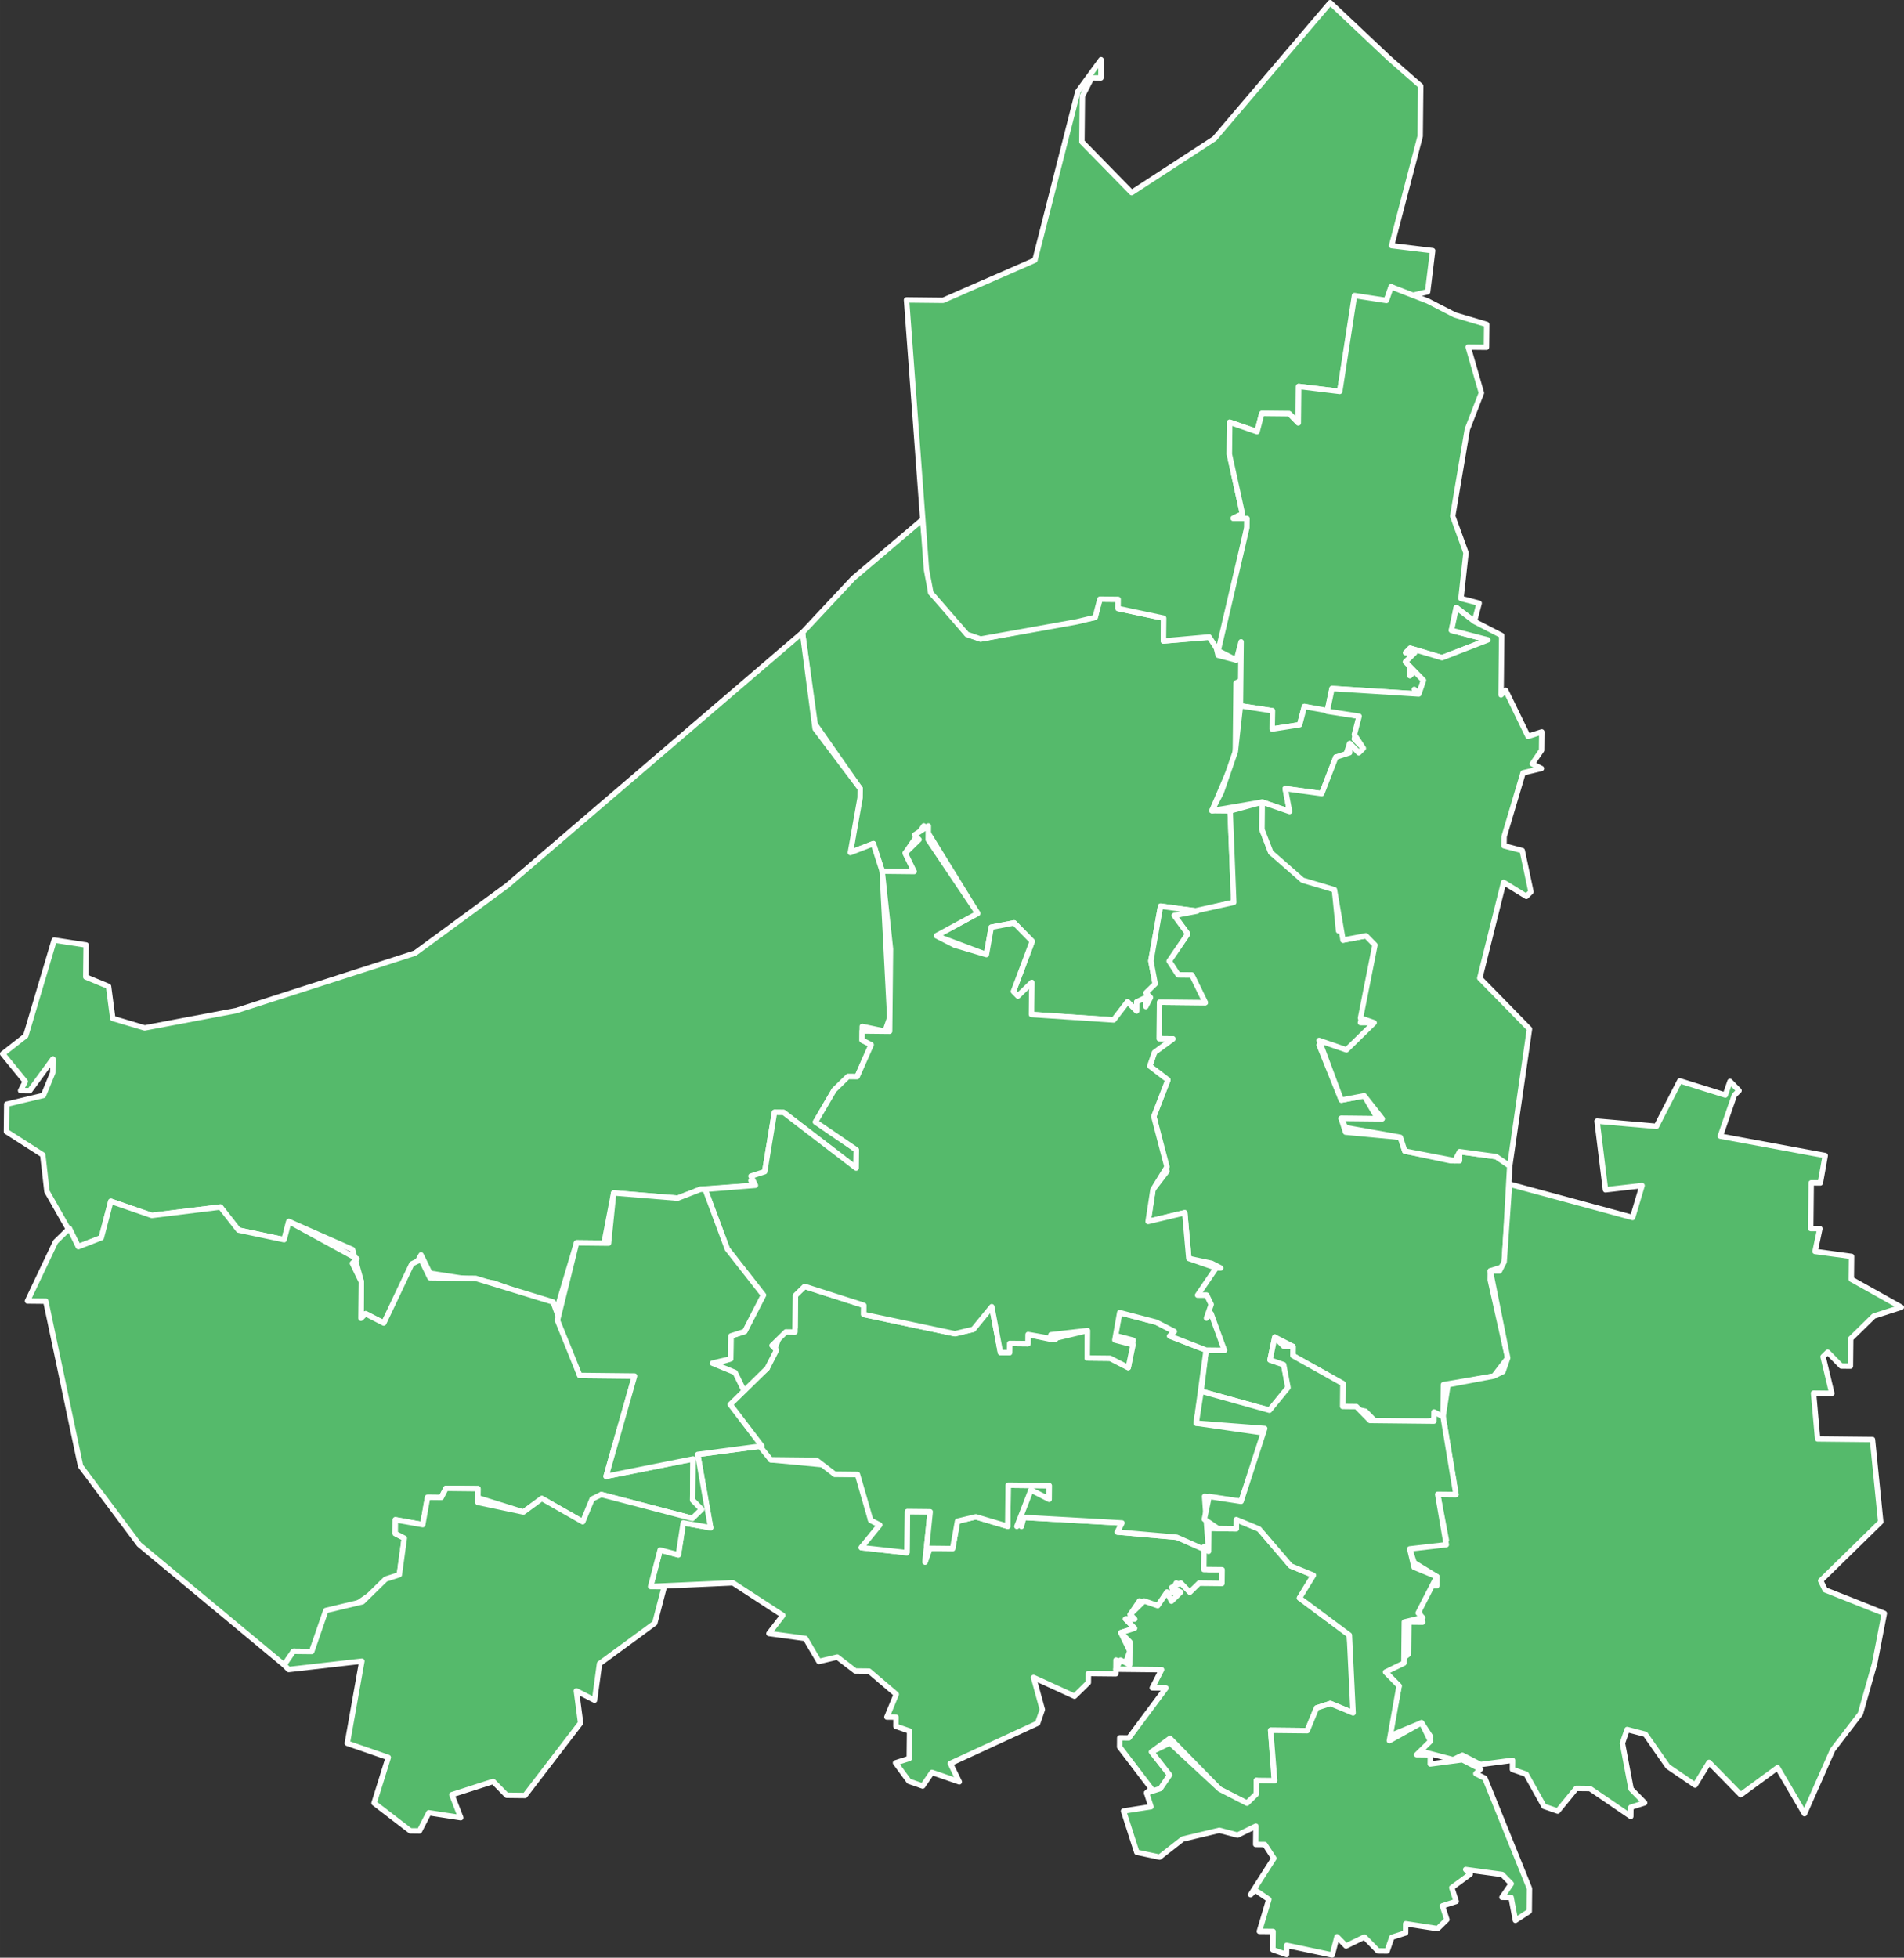 <?xml version="1.0" encoding="UTF-8"?>
<!DOCTYPE svg PUBLIC "-//W3C//DTD SVG 1.1//EN" "http://www.w3.org/Graphics/SVG/1.1/DTD/svg11.dtd">
<!-- Creator: CorelDRAW 2017 -->
<svg xmlns="http://www.w3.org/2000/svg" xml:space="preserve" width="124.108mm" height="127.562mm" version="1.1" style="shape-rendering:geometricPrecision; text-rendering:geometricPrecision; image-rendering:optimizeQuality; fill-rule:evenodd; clip-rule:evenodd"
viewBox="0 0 10920.17 11224.11"
 xmlns:xlink="http://www.w3.org/1999/xlink">
 <rect x="0" y="0" width="10920.17" height="11224.11" fill="#333333" stroke="none"/>
 <defs>
  <style type="text/css">
   <![CDATA[
    .str0 {stroke:#FEFEFE;stroke-width:31.04;stroke-linecap:round;stroke-linejoin:round;stroke-miterlimit:22.926}
    .str1 {stroke:#FEFEFE;stroke-width:31.04;stroke-linecap:round;stroke-linejoin:round;stroke-miterlimit:22.926}
    .fil1 {fill:none}
    .fil0 {fill:#55BA6B}
    .fil2 {fill:#55BA6B}
   ]]>
  </style>
 </defs>
 <g id="Capa_x0020_1">
  <g>
   <polygon class="fil0" points="5390.56,3451.79 5338.69,3398.81 5290.75,2978.89 4893.97,3315.43 4602.3,3626.88 4675.35,4151.92 4933.54,4521.65 4877.21,4888.04 5008.82,4837.01 5059.56,4994.82 5243.04,4996.77 5191.73,4891.39 5298.24,4735.23 5607.46,5236.58 5370.17,5365.11 5657.36,5473.02 5685.25,5316.05 5816.59,5291.24 5920.31,5397.19 5812.4,5684.39 5838.33,5710.87 5917.8,5633.09 5915.84,5816.55 6387.34,5847.79 6467.08,5743.79 6518.95,5796.76 6519.51,5744.34 6571.93,5744.89 6625.46,5640.63 6600.65,5509.29 6656.43,5195.33 6865.83,5223.78 7076.06,5173.59 7055.44,4649.11 6950.59,4647.99 7084.99,4334.86 7089.46,3915.51 7142.16,3889.86 7118.19,3679.89 7090.86,3784.46 6986.3,3757.13 6961.21,3652.01 6672.62,3675.15 6674.02,3544.1 6412.47,3488.89 6413.02,3436.47 6308.19,3435.35 6280.86,3539.92 5624.22,3663.97 5545.87,3636.92 "/>
   <polygon id="1" class="fil1 str0" points="5390.56,3451.79 5338.69,3398.81 5290.75,2978.89 4893.97,3315.43 4602.3,3626.88 4675.35,4151.92 4933.54,4521.65 4877.21,4888.04 5008.82,4837.01 5059.56,4994.82 5243.04,4996.77 5191.73,4891.39 5298.24,4735.23 5607.46,5236.58 5370.17,5365.11 5657.36,5473.02 5685.25,5316.05 5816.59,5291.24 5920.31,5397.19 5812.4,5684.39 5838.33,5710.87 5917.8,5633.09 5915.84,5816.55 6387.34,5847.79 6467.08,5743.79 6518.95,5796.76 6519.51,5744.34 6571.93,5744.89 6625.46,5640.63 6600.65,5509.29 6656.43,5195.33 6865.83,5223.78 7076.06,5173.59 7055.44,4649.11 6950.59,4647.99 7084.99,4334.86 7089.46,3915.51 7142.16,3889.86 7118.19,3679.89 7090.86,3784.46 6986.3,3757.13 6961.21,3652.01 6672.62,3675.15 6674.02,3544.1 6412.47,3488.89 6413.02,3436.47 6308.19,3435.35 6280.86,3539.92 5624.22,3663.97 5545.87,3636.92 "/>
  </g>
  <g>
   <polygon class="fil0" points="4786.82,8452.04 4734.96,8399.06 4420.72,8369.5 4369.14,8290.31 4001.63,8338.82 4075.8,8759.02 3918.82,8731.14 3890.65,8914.32 3786.09,8887 3731.44,9096.12 4203.5,9074.94 4489.86,9261.48 4410.1,9365.48 4619.5,9393.92 4696.74,9525.81 4801.86,9500.72 4905.85,9580.47 4984.49,9581.31 5140.36,9714.02 5086.54,9844.52 5138.96,9845.08 5138.4,9897.5 5216.76,9924.55 5215.08,10081.8 5136.18,10107.18 5213.68,10212.86 5292.03,10239.91 5345.29,10161.84 5501.99,10215.93 5450.69,10110.53 5951.19,9879.94 5978.23,9801.59 5927.78,9617.57 6162.55,9724.92 6242.02,9647.12 6242.58,9594.71 6399.83,9596.38 6400.67,9517.75 6452.81,9544.52 6479.86,9466.17 6428.55,9360.76 6507.47,9335.4 6455.6,9282.43 6508.03,9282.98 6482.1,9256.5 6535.36,9178.41 6639.64,9231.96 6692.88,9153.88 6718.82,9180.38 6771.8,9128.51 6719.38,9127.95 6746.14,9075.81 6824.22,9129.07 6877.2,9077.21 7008.25,9078.6 7035.29,9000.24 6930.46,8999.13 6905.64,8867.81 6748.94,8813.71 6408.48,8783.87 6435.26,8731.73 5858.92,8699.37 5858.36,8751.8 5913.02,8542.68 6017.29,8596.21 6018.13,8517.59 5782.25,8515.07 5779.73,8750.96 5596.83,8696.58 5491.7,8721.68 5463.81,8878.66 5332.76,8877.26 5305.71,8955.61 5335,8667.58 5203.95,8666.18 5201.44,8902.08 4939.61,8873.07 5045.85,8743.14 4993.7,8716.37 4944.08,8453.72 4839.25,8452.6 "/>
   <polygon id="1" class="fil1 str0" points="4786.82,8452.04 4734.96,8399.06 4420.72,8369.5 4369.14,8290.31 4001.63,8338.82 4075.8,8759.02 3918.82,8731.14 3890.65,8914.32 3786.09,8887 3731.44,9096.12 4203.5,9074.94 4489.86,9261.48 4410.1,9365.48 4619.5,9393.92 4696.74,9525.81 4801.86,9500.72 4905.85,9580.47 4984.49,9581.31 5140.36,9714.02 5086.54,9844.52 5138.96,9845.08 5138.4,9897.5 5216.76,9924.55 5215.08,10081.8 5136.18,10107.18 5213.68,10212.86 5292.03,10239.91 5345.29,10161.84 5501.99,10215.93 5450.69,10110.53 5951.19,9879.94 5978.23,9801.59 5927.78,9617.57 6162.55,9724.92 6242.02,9647.12 6242.58,9594.71 6399.83,9596.38 6400.67,9517.75 6452.81,9544.52 6479.86,9466.17 6428.55,9360.76 6507.47,9335.4 6455.6,9282.43 6508.03,9282.98 6482.1,9256.5 6535.36,9178.41 6639.64,9231.96 6692.88,9153.88 6718.82,9180.38 6771.8,9128.51 6719.38,9127.95 6746.14,9075.81 6824.22,9129.07 6877.2,9077.21 7008.25,9078.6 7035.29,9000.24 6930.46,8999.13 6905.64,8867.81 6748.94,8813.71 6408.48,8783.87 6435.26,8731.73 5858.92,8699.37 5858.36,8751.8 5913.02,8542.68 6017.29,8596.21 6018.13,8517.59 5782.25,8515.07 5779.73,8750.96 5596.83,8696.58 5491.7,8721.68 5463.81,8878.66 5332.76,8877.26 5305.71,8955.61 5335,8667.58 5203.95,8666.18 5201.44,8902.08 4939.61,8873.07 5045.85,8743.14 4993.7,8716.37 4944.08,8453.72 4839.25,8452.6 "/>
  </g>
  <g>
   <polygon class="fil0" points="4932.99,4574.07 4933.54,4521.65 4675.07,4178.13 4602.3,3626.88 2909.23,5076.77 2380.84,5464.34 1355.01,5794.18 829.7,5893.44 646.78,5839.06 622.53,5655.3 492.05,5601.5 494,5418.02 310.8,5389.86 147.68,5938.59 15.51,6042.03 144.89,6200.7 118.12,6252.84 170.54,6253.39 303.54,6071.32 302.7,6149.95 248.9,6280.44 38.65,6330.63 36.97,6487.88 245.26,6621.17 269.23,6831.13 449.36,7147.6 580.97,7096.58 635.62,6887.46 870.67,6968.61 1264.38,6920.37 1367.82,7052.54 1629.37,7107.74 1656.7,7003.19 2021.96,7164.36 2072.42,7348.39 2070.19,7558.06 2096.68,7532.13 2200.96,7585.67 2414.82,7194.76 2466.13,7300.16 2832.51,7356.49 3198.06,7491.44 3306.81,7125.61 3464.07,7127.29 3519.56,6839.54 3886.22,6869.66 4017.83,6818.64 4332.63,6795.78 4306.7,6769.28 4385.89,6717.71 4441.94,6377.54 4494.36,6378.1 4910.37,6697.09 4911.49,6592.24 4677.27,6432.47 4784.07,6250.12 4863.53,6172.32 4915.96,6172.88 4996.54,5990.25 4944.39,5963.49 4945.23,5884.85 5076,5912.46 5103.05,5834.11 5059.56,4994.82 5008.82,4837.01 4877.21,4888.04 "/>
   <polygon id="1" class="fil1 str0" points="4932.99,4574.07 4933.54,4521.65 4675.07,4178.13 4602.3,3626.88 2909.23,5076.77 2380.84,5464.34 1355.01,5794.18 829.7,5893.44 646.78,5839.06 622.53,5655.3 492.05,5601.5 494,5418.02 310.8,5389.86 147.68,5938.59 15.51,6042.03 144.89,6200.7 118.12,6252.84 170.54,6253.39 303.54,6071.32 302.7,6149.95 248.9,6280.44 38.65,6330.63 36.97,6487.88 245.26,6621.17 269.23,6831.13 449.36,7147.6 580.97,7096.58 635.62,6887.46 870.67,6968.61 1264.38,6920.37 1367.82,7052.54 1629.37,7107.74 1656.7,7003.19 2021.96,7164.36 2072.42,7348.39 2070.19,7558.06 2096.68,7532.13 2200.96,7585.67 2414.82,7194.76 2466.13,7300.16 2832.51,7356.49 3198.06,7491.44 3306.81,7125.61 3464.07,7127.29 3519.56,6839.54 3886.22,6869.66 4017.83,6818.64 4332.63,6795.78 4306.7,6769.28 4385.89,6717.71 4441.94,6377.54 4494.36,6378.1 4910.37,6697.09 4911.49,6592.24 4677.27,6432.47 4784.07,6250.12 4863.53,6172.32 4915.96,6172.88 4996.54,5990.25 4944.39,5963.49 4945.23,5884.85 5076,5912.46 5103.05,5834.11 5059.56,4994.82 5008.82,4837.01 4877.21,4888.04 "/>
  </g>
  <g>
   <polygon class="fil0" points="7966.44,333.67 7629.05,15.51 6965.43,794.83 6490.3,1104.33 6205.06,812.95 6207.85,550.85 6261.39,446.56 6313.82,447.13 6314.93,342.29 6181.92,524.36 5935.71,1491.61 5408.99,1721.92 5199.31,1719.69 5313.88,3267.48 5338.69,3398.81 5545.87,3636.92 5624.22,3663.97 6175.74,3565.01 6280.86,3539.92 6308.19,3435.35 6413.02,3436.47 6412.47,3488.89 6674.02,3544.1 6672.62,3675.15 6934.99,3651.72 6986.58,3730.91 7013.08,3704.98 7151.38,3024.92 7151.93,2972.5 7073.31,2971.66 7126,2946.01 7051.01,2604.44 7052.96,2420.98 7209.66,2475.08 7236.99,2370.51 7394.25,2372.18 7446.12,2425.17 7448.35,2215.48 7683.96,2244.2 7768.17,1720.84 7951.64,1722.8 7978.69,1644.45 8082.97,1697.98 8188.09,1672.89 8216.8,1437.29 7981.2,1408.56 8145.16,781.19 8148.23,492.88 "/>
   <polygon id="1" class="fil1 str0" points="7966.44,333.67 7629.05,15.51 6965.43,794.83 6490.3,1104.33 6205.06,812.95 6207.85,550.85 6261.39,446.56 6313.82,447.13 6314.93,342.29 6181.92,524.36 5935.71,1491.61 5408.99,1721.92 5199.31,1719.69 5313.88,3267.48 5338.69,3398.81 5545.87,3636.92 5624.22,3663.97 6175.74,3565.01 6280.86,3539.92 6308.19,3435.35 6413.02,3436.47 6412.47,3488.89 6674.02,3544.1 6672.62,3675.15 6934.99,3651.72 6986.58,3730.91 7013.08,3704.98 7151.38,3024.92 7151.93,2972.5 7073.31,2971.66 7126,2946.01 7051.01,2604.44 7052.96,2420.98 7209.66,2475.08 7236.99,2370.51 7394.25,2372.18 7446.12,2425.17 7448.35,2215.48 7683.96,2244.2 7768.17,1720.84 7951.64,1722.8 7978.69,1644.45 8082.97,1697.98 8188.09,1672.89 8216.8,1437.29 7981.2,1408.56 8145.16,781.19 8148.23,492.88 "/>
  </g>
  <g>
   <polygon class="fil0" points="6949.17,7243.06 7001.31,7269.83 6948.89,7269.27 6868.58,7425.7 6921,7426.26 6919.89,7531.09 7022.49,7741.89 6917.65,7740.77 6888.92,7976.38 7280.96,8085.41 7387.2,7955.48 7362.38,7824.15 7284.03,7797.1 7311.64,7666.33 7415.92,7719.87 7415.35,7772.29 7702,7932.62 7700.61,8063.67 7831.37,8091.28 7909.16,8170.75 8197.75,8147.61 8276.66,8122.23 8278.62,7938.76 8567.49,7889.41 8647.23,7785.41 8547.13,7338.72 8547.7,7286.3 8626.61,7260.93 8658.96,6684.59 8580.89,6631.33 8371.49,6602.89 8370.93,6655.31 8318.51,6654.75 8056.97,6599.53 8031.6,6520.63 7717.36,6491.06 7691.98,6412.16 7901.66,6414.4 7824.43,6282.51 7693.1,6307.32 7565.39,5991.4 7722.38,6019.29 7907.52,5863.98 7802.68,5862.86 7912.26,5418.41 7834.19,5365.16 7702.87,5389.96 7729.64,5337.83 7677.22,5337.27 7653.52,5101.09 7496.81,5047 7288.82,4887.51 7237.79,4755.9 7239.46,4598.65 7055.44,4649.11 7076.06,5173.59 6734.49,5248.59 6812,5354.27 6705.5,5510.41 6757.07,5589.6 6835.71,5590.44 6912.66,5748.53 6650.56,5745.74 6648.32,5955.43 6726.95,5956.26 6621.28,6033.77 6594.23,6112.12 6698.24,6191.87 6617.37,6400.71 6692.65,6716.08 6612.9,6820.07 6584.73,7003.26 6794.98,6953.08 6818.39,7215.45 "/>
   <polygon id="1" class="fil1 str0" points="6949.17,7243.06 7001.31,7269.83 6948.89,7269.27 6868.58,7425.7 6921,7426.26 6919.89,7531.09 7022.49,7741.89 6917.65,7740.77 6888.92,7976.38 7280.96,8085.41 7387.2,7955.48 7362.38,7824.15 7284.03,7797.1 7311.64,7666.33 7415.92,7719.87 7415.35,7772.29 7702,7932.62 7700.61,8063.67 7831.37,8091.28 7909.16,8170.75 8197.75,8147.61 8276.66,8122.23 8278.62,7938.76 8567.49,7889.41 8647.23,7785.41 8547.13,7338.72 8547.7,7286.3 8626.61,7260.93 8658.96,6684.59 8580.89,6631.33 8371.49,6602.89 8370.93,6655.31 8318.51,6654.75 8056.97,6599.53 8031.6,6520.63 7717.36,6491.06 7691.98,6412.16 7901.66,6414.4 7824.43,6282.51 7693.1,6307.32 7565.39,5991.4 7722.38,6019.29 7907.52,5863.98 7802.68,5862.86 7912.26,5418.41 7834.19,5365.16 7702.87,5389.96 7729.64,5337.83 7677.22,5337.27 7653.52,5101.09 7496.81,5047 7288.82,4887.51 7237.79,4755.9 7239.46,4598.65 7055.44,4649.11 7076.06,5173.59 6734.49,5248.59 6812,5354.27 6705.5,5510.41 6757.07,5589.6 6835.71,5590.44 6912.66,5748.53 6650.56,5745.74 6648.32,5955.43 6726.95,5956.26 6621.28,6033.77 6594.23,6112.12 6698.24,6191.87 6617.37,6400.71 6692.65,6716.08 6612.9,6820.07 6584.73,7003.26 6794.98,6953.08 6818.39,7215.45 "/>
  </g>
  <g>
   <polygon class="fil0" points="8187.52,1725.31 7978.69,1644.45 7951.64,1722.8 7768.46,1694.64 7683.96,2244.2 7448.35,2215.48 7446.12,2425.17 7394.25,2372.18 7236.99,2370.51 7209.66,2475.08 7052.96,2420.98 7051.01,2604.44 7126,2946.01 7073.31,2971.66 7151.93,2972.5 7151.38,3024.92 6986.58,3730.91 7090.86,3784.46 7118.19,3679.89 7114.27,4046.83 7297.47,4075 7296.36,4179.85 7453.88,4155.31 7481.21,4050.74 7611.99,4078.35 7639.59,3947.57 8137.32,3979.09 8111.38,3952.6 8137.32,3979.09 8164.35,3900.74 8112.49,3847.76 8086.01,3873.7 8087.68,3716.43 8270.59,3770.81 8533.8,3668.76 8324.69,3614.1 8352.29,3483.34 8456.29,3563.09 8483.62,3458.53 8379.07,3431.2 8408.07,3169.38 8331.67,2958.85 8415.61,2461.71 8496.47,2252.86 8420.63,1989.92 8525.47,1991.04 8526.87,1859.99 8343.95,1805.62 "/>
   <polygon id="1" class="fil1 str0" points="8187.52,1725.31 7978.69,1644.45 7951.64,1722.8 7768.46,1694.64 7683.96,2244.2 7448.35,2215.48 7446.12,2425.17 7394.25,2372.18 7236.99,2370.51 7209.66,2475.08 7052.96,2420.98 7051.01,2604.44 7126,2946.01 7073.31,2971.66 7151.93,2972.5 7151.38,3024.92 6986.58,3730.91 7090.86,3784.46 7118.19,3679.89 7114.27,4046.83 7297.47,4075 7296.36,4179.85 7453.88,4155.31 7481.21,4050.74 7611.99,4078.35 7639.59,3947.57 8137.32,3979.09 8111.38,3952.6 8137.32,3979.09 8164.35,3900.74 8112.49,3847.76 8086.01,3873.7 8087.68,3716.43 8270.59,3770.81 8533.8,3668.76 8324.69,3614.1 8352.29,3483.34 8456.29,3563.09 8483.62,3458.53 8379.07,3431.2 8408.07,3169.38 8331.67,2958.85 8415.61,2461.71 8496.47,2252.86 8420.63,1989.92 8525.47,1991.04 8526.87,1859.99 8343.95,1805.62 "/>
  </g>
  <g>
   <polygon class="fil0" points="5045.85,8743.14 4939.61,8873.07 5201.44,8902.08 5203.95,8666.18 5335,8667.58 5305.71,8955.61 5332.76,8877.26 5463.81,8878.66 5491.7,8721.68 5596.83,8696.58 5779.73,8750.96 5782.25,8515.07 6018.13,8517.59 6017.29,8596.21 5913.02,8542.68 5832.15,8751.52 5858.92,8699.37 6435.26,8731.73 6408.48,8783.87 6748.94,8813.71 6931.58,8894.3 6908.71,8579.5 7118.11,8607.93 7253.36,8216.19 6860.76,8159.58 6917.65,7740.77 6708.8,7659.91 6735.29,7633.98 6631.02,7580.44 6421.89,7525.78 6394.28,7656.56 6498.85,7683.89 6470.96,7840.87 6366.68,7787.33 6235.63,7785.94 6237.31,7628.68 6027.07,7678.86 5896.3,7651.25 5895.74,7703.68 5790.89,7702.56 5790.34,7754.98 5737.92,7754.42 5688.29,7491.76 5582.06,7621.69 5476.94,7646.78 4953.85,7536.36 4954.41,7483.95 4614.79,7375.48 4561.82,7427.34 4559.86,7610.8 4480.95,7636.17 4400.09,7845.01 4161.97,8052.19 4420.72,8369.5 4682.82,8372.29 4786.82,8452.04 4917.86,8453.43 4993.7,8716.37 "/>
   <polygon id="1" class="fil1 str0" points="5045.85,8743.14 4939.61,8873.07 5201.44,8902.08 5203.95,8666.18 5335,8667.58 5305.71,8955.61 5332.76,8877.26 5463.81,8878.66 5491.7,8721.68 5596.83,8696.58 5779.73,8750.96 5782.25,8515.07 6018.13,8517.59 6017.29,8596.21 5913.02,8542.68 5832.15,8751.52 5858.92,8699.37 6435.26,8731.73 6408.48,8783.87 6748.94,8813.71 6931.58,8894.3 6908.71,8579.5 7118.11,8607.93 7253.36,8216.19 6860.76,8159.58 6917.65,7740.77 6708.8,7659.91 6735.29,7633.98 6631.02,7580.44 6421.89,7525.78 6394.28,7656.56 6498.85,7683.89 6470.96,7840.87 6366.68,7787.33 6235.63,7785.94 6237.31,7628.68 6027.07,7678.86 5896.3,7651.25 5895.74,7703.68 5790.89,7702.56 5790.34,7754.98 5737.92,7754.42 5688.29,7491.76 5582.06,7621.69 5476.94,7646.78 4953.85,7536.36 4954.41,7483.95 4614.79,7375.48 4561.82,7427.34 4559.86,7610.8 4480.95,7636.17 4400.09,7845.01 4161.97,8052.19 4420.72,8369.5 4682.82,8372.29 4786.82,8452.04 4917.86,8453.43 4993.7,8716.37 "/>
  </g>
  <g>
   <polygon class="fil0" points="6950.59,4647.99 7239.46,4598.65 7396.17,4652.74 7371.36,4521.41 7580.76,4549.85 7661.62,4341.01 7714.04,4341.56 7741.09,4263.22 7792.95,4316.19 7819.44,4290.27 7767.58,4237.28 7795.19,4106.52 7481.21,4050.74 7453.88,4155.31 7296.36,4179.85 7297.47,4075 7114.27,4046.83 7085.27,4308.65 7004.14,4543.71 "/>
   <polygon id="1" class="fil1 str0" points="6950.59,4647.99 7239.46,4598.65 7396.17,4652.74 7371.36,4521.41 7580.76,4549.85 7661.62,4341.01 7714.04,4341.56 7741.09,4263.22 7792.95,4316.19 7819.44,4290.27 7767.58,4237.28 7795.19,4106.52 7481.21,4050.74 7453.88,4155.31 7296.36,4179.85 7297.47,4075 7114.27,4046.83 7085.27,4308.65 7004.14,4543.71 "/>
  </g>
  <g>
   <polygon class="fil0" points="635.62,6887.46 580.97,7096.58 449.36,7147.6 398.05,7042.21 318.58,7120 157.69,7459.05 262.53,7460.17 462.16,8405.96 798.15,8855.17 1629.62,9545.57 1682.87,9467.49 1787.71,9468.61 1868.57,9259.76 2026.39,9209.03 2290.45,9028.34 2318.89,8818.94 2266.75,8792.18 2267.59,8713.54 2424.56,8741.43 2452.45,8584.44 2531.08,8585.28 2557.85,8533.15 2741.33,8535.11 2740.76,8587.51 3002.03,8668.94 3107.7,8591.43 3342.2,8724.99 3448.72,8568.84 3971.51,8705.48 4024.49,8653.62 3972.63,8600.64 3975.15,8364.75 3476.04,8464.29 3639.44,7889.33 3324.92,7885.99 3172.12,7464.96 2727.96,7329.16 2465.85,7326.37 2414.54,7220.97 2361.85,7246.62 2200.96,7585.67 2096.68,7532.13 2070.19,7558.06 2072.42,7348.39 2021.12,7242.99 2047.62,7217.05 1656.7,7003.19 1629.37,7107.74 1367.82,7052.54 1264.38,6920.37 870.67,6968.61 "/>
   <polygon id="1" class="fil1 str0" points="635.62,6887.46 580.97,7096.58 449.36,7147.6 398.05,7042.21 318.58,7120 157.69,7459.05 262.53,7460.17 462.16,8405.96 798.15,8855.17 1629.62,9545.57 1682.87,9467.49 1787.71,9468.61 1868.57,9259.76 2026.39,9209.03 2290.45,9028.34 2318.89,8818.94 2266.75,8792.18 2267.59,8713.54 2424.56,8741.43 2452.45,8584.44 2531.08,8585.28 2557.85,8533.15 2741.33,8535.11 2740.76,8587.51 3002.03,8668.94 3107.7,8591.43 3342.2,8724.99 3448.72,8568.84 3971.51,8705.48 4024.49,8653.62 3972.63,8600.64 3975.15,8364.75 3476.04,8464.29 3639.44,7889.33 3324.92,7885.99 3172.12,7464.96 2727.96,7329.16 2465.85,7326.37 2414.54,7220.97 2361.85,7246.62 2200.96,7585.67 2096.68,7532.13 2070.19,7558.06 2072.42,7348.39 2021.12,7242.99 2047.62,7217.05 1656.7,7003.19 1629.37,7107.74 1367.82,7052.54 1264.38,6920.37 870.67,6968.61 "/>
  </g>
  <g>
   <polygon class="fil0" points="5474.46,5418.66 5370.17,5365.11 5607.46,5236.58 5323.62,4814.15 5324.45,4735.52 5245.27,4787.1 5271.2,4813.59 5191.73,4891.39 5243.04,4996.77 5059.56,4994.82 5107.24,5440.95 5102.21,5912.73 4944.95,5911.06 4944.39,5963.49 4996.54,5990.25 4915.96,6172.88 4863.53,6172.32 4784.07,6250.12 4677.27,6432.47 4911.49,6592.24 4910.37,6697.09 4494.36,6378.1 4441.94,6377.54 4385.89,6717.71 4306.97,6743.09 4332.63,6795.78 4044.04,6818.92 4171.47,7161.04 4378.35,7425.38 4271.28,7633.95 4192.36,7659.31 4190.97,7790.36 4112.06,7815.74 4267.64,7974.67 4400.09,7845.01 4453.63,7740.74 4427.7,7714.24 4507.17,7636.45 4559.58,7637.02 4561.82,7427.34 4614.79,7375.48 4954.41,7483.95 4953.85,7536.36 5476.94,7646.78 5582.06,7621.69 5688.29,7491.76 5737.92,7754.42 5790.34,7754.98 5790.89,7702.56 5895.74,7703.68 5896.3,7651.25 6053.27,7679.14 6027.34,7652.65 6237.31,7628.68 6235.63,7785.94 6366.68,7787.33 6470.96,7840.87 6498.57,7710.1 6394,7682.77 6421.89,7525.78 6631.02,7580.44 6735.29,7633.98 6708.8,7659.91 6917.65,7740.77 7022.49,7741.89 6946.1,7531.37 6919.6,7557.3 6946.65,7478.95 6921,7426.26 6868.58,7425.7 6975.1,7269.55 6818.39,7215.45 6794.98,6953.08 6584.73,7003.26 6612.9,6820.07 6692.94,6689.86 6617.37,6400.71 6698.24,6191.87 6594.23,6112.12 6621.28,6033.77 6726.95,5956.26 6648.32,5955.43 6650.56,5745.74 6912.66,5748.53 6835.71,5590.44 6757.07,5589.6 6705.5,5510.41 6812,5354.27 6734.49,5248.59 6865.83,5223.78 6656.43,5195.33 6600.65,5509.29 6625.46,5640.63 6572.49,5692.49 6598.42,5718.96 6571.65,5771.11 6572.21,5718.69 6519.51,5744.34 6518.95,5796.76 6467.08,5743.79 6387.34,5847.79 5915.84,5816.55 5917.8,5633.09 5838.33,5710.87 5812.4,5684.39 5920.31,5397.19 5816.59,5291.24 5685.25,5316.05 5657.36,5473.02 "/>
   <polygon id="1" class="fil1 str0" points="5474.46,5418.66 5370.17,5365.11 5607.46,5236.58 5323.62,4814.15 5324.45,4735.52 5245.27,4787.1 5271.2,4813.59 5191.73,4891.39 5243.04,4996.77 5059.56,4994.82 5107.24,5440.95 5102.21,5912.73 4944.95,5911.06 4944.39,5963.49 4996.54,5990.25 4915.96,6172.88 4863.53,6172.32 4784.07,6250.12 4677.27,6432.47 4911.49,6592.24 4910.37,6697.09 4494.36,6378.1 4441.94,6377.54 4385.89,6717.71 4306.97,6743.09 4332.63,6795.78 4044.04,6818.92 4171.47,7161.04 4378.35,7425.38 4271.28,7633.95 4192.36,7659.31 4190.97,7790.36 4112.06,7815.74 4267.64,7974.67 4400.09,7845.01 4453.63,7740.74 4427.7,7714.24 4507.17,7636.45 4559.58,7637.02 4561.82,7427.34 4614.79,7375.48 4954.41,7483.95 4953.85,7536.36 5476.94,7646.78 5582.06,7621.69 5688.29,7491.76 5737.92,7754.42 5790.34,7754.98 5790.89,7702.56 5895.74,7703.68 5896.3,7651.25 6053.27,7679.14 6027.34,7652.65 6237.31,7628.68 6235.63,7785.94 6366.68,7787.33 6470.96,7840.87 6498.57,7710.1 6394,7682.77 6421.89,7525.78 6631.02,7580.44 6735.29,7633.98 6708.8,7659.91 6917.65,7740.77 7022.49,7741.89 6946.1,7531.37 6919.6,7557.3 6946.65,7478.95 6921,7426.26 6868.58,7425.7 6975.1,7269.55 6818.39,7215.45 6794.98,6953.08 6584.73,7003.26 6612.9,6820.07 6692.94,6689.86 6617.37,6400.71 6698.24,6191.87 6594.23,6112.12 6621.28,6033.77 6726.95,5956.26 6648.32,5955.43 6650.56,5745.74 6912.66,5748.53 6835.71,5590.44 6757.07,5589.6 6705.5,5510.41 6812,5354.27 6734.49,5248.59 6865.83,5223.78 6656.43,5195.33 6600.65,5509.29 6625.46,5640.63 6572.49,5692.49 6598.42,5718.96 6571.65,5771.11 6572.21,5718.69 6519.51,5744.34 6518.95,5796.76 6467.08,5743.79 6387.34,5847.79 5915.84,5816.55 5917.8,5633.09 5838.33,5710.87 5812.4,5684.39 5920.31,5397.19 5816.59,5291.24 5685.25,5316.05 5657.36,5473.02 "/>
  </g>
  <g>
   <polygon class="fil0" points="4017.83,6818.64 3886.22,6869.66 3519.56,6839.54 3490.27,7127.57 3306.81,7125.61 3197.22,7570.07 3324.92,7885.99 3639.44,7889.33 3476.04,8464.29 3975.15,8364.75 3972.63,8600.64 4024.49,8653.62 3971.51,8705.48 3448.72,8568.84 3396.02,8594.5 3342.2,8724.99 3107.7,8591.43 3002.03,8668.94 2740.49,8613.72 2741.33,8535.11 2557.85,8533.15 2531.08,8585.28 2452.45,8584.44 2424.56,8741.43 2267.59,8713.54 2266.75,8792.18 2318.89,8818.94 2290.45,9028.34 2211.53,9053.72 2079.08,9183.37 1868.85,9233.56 1787.71,9468.61 1682.87,9467.49 1629.62,9545.57 1655.55,9572.05 2075.46,9524.1 1991.81,9995.03 2226.86,10076.19 2145.44,10337.44 2353.44,10496.94 2405.86,10497.5 2459.39,10393.21 2642.59,10421.38 2591.57,10289.78 2828.29,10213.66 2906.09,10293.13 3010.92,10294.24 3329.91,9878.24 3305.65,9694.48 3409.94,9748.02 3438.39,9538.62 3755.42,9306.08 3810.07,9096.95 3731.44,9096.12 3786.09,8887 3890.65,8914.32 3918.82,8731.14 4075.8,8759.02 4001.63,8338.82 4369.14,8290.31 4188.17,8052.47 4267.64,7974.67 4216.33,7869.27 4085.86,7815.46 4190.97,7790.36 4192.36,7659.31 4271.28,7633.95 4378.35,7425.38 4171.47,7161.04 4044.04,6818.92 "/>
   <polygon id="1" class="fil1 str0" points="4017.83,6818.64 3886.22,6869.66 3519.56,6839.54 3490.27,7127.57 3306.81,7125.61 3197.22,7570.07 3324.92,7885.99 3639.44,7889.33 3476.04,8464.29 3975.15,8364.75 3972.63,8600.64 4024.49,8653.62 3971.51,8705.48 3448.72,8568.84 3396.02,8594.5 3342.2,8724.99 3107.7,8591.43 3002.03,8668.94 2740.49,8613.72 2741.33,8535.11 2557.85,8533.15 2531.08,8585.28 2452.45,8584.44 2424.56,8741.43 2267.59,8713.54 2266.75,8792.18 2318.89,8818.94 2290.45,9028.34 2211.53,9053.72 2079.08,9183.37 1868.85,9233.56 1787.71,9468.61 1682.87,9467.49 1629.62,9545.57 1655.55,9572.05 2075.46,9524.1 1991.81,9995.03 2226.86,10076.19 2145.44,10337.44 2353.44,10496.94 2405.86,10497.5 2459.39,10393.21 2642.59,10421.38 2591.57,10289.78 2828.29,10213.66 2906.09,10293.13 3010.92,10294.24 3329.91,9878.24 3305.65,9694.48 3409.94,9748.02 3438.39,9538.62 3755.42,9306.08 3810.07,9096.95 3731.44,9096.12 3786.09,8887 3890.65,8914.32 3918.82,8731.14 4075.8,8759.02 4001.63,8338.82 4369.14,8290.31 4188.17,8052.47 4267.64,7974.67 4216.33,7869.27 4085.86,7815.46 4190.97,7790.36 4192.36,7659.31 4271.28,7633.95 4378.35,7425.38 4171.47,7161.04 4044.04,6818.92 "/>
  </g>
  <g>
   <polygon class="fil0" points="7762.47,9637.11 7739.07,9374.73 7452.98,9161.98 7533,9031.76 7402.51,8977.95 7221.28,8766.32 7090.79,8712.5 7090.22,8764.92 6932.97,8763.24 6931.58,8894.3 6905.64,8867.81 6904.25,8998.85 7009.09,8999.97 7008.25,9078.6 6877.2,9077.21 6824.22,9129.07 6772.35,9076.09 6719.66,9101.74 6771.8,9128.51 6718.82,9180.38 6693.16,9127.67 6639.91,9205.74 6561.57,9178.7 6482.1,9256.5 6508.03,9282.98 6455.6,9282.43 6507.47,9335.4 6428.55,9360.76 6480.41,9413.75 6479.02,9544.8 6426.88,9518.03 6400.11,9570.17 6662.22,9572.97 6608.68,9677.24 6687.3,9678.08 6474.55,9964.16 6422.13,9963.6 6421.58,10016.01 6602.53,10253.86 6576.05,10279.79 6654.68,10280.64 6708.21,10176.35 6604.77,10044.18 6710.44,9966.68 6995.69,10258.05 7152.11,10338.36 7205.09,10286.5 7205.92,10207.86 7310.49,10235.19 7287.63,9920.39 7497.31,9922.63 7551.12,9792.13 7630.03,9766.76 7760.52,9820.58 "/>
   <polygon id="1" class="fil1 str0" points="7762.47,9637.11 7739.07,9374.73 7452.98,9161.98 7533,9031.76 7402.51,8977.95 7221.28,8766.32 7090.79,8712.5 7090.22,8764.92 6932.97,8763.24 6931.58,8894.3 6905.64,8867.81 6904.25,8998.85 7009.09,8999.97 7008.25,9078.6 6877.2,9077.21 6824.22,9129.07 6772.35,9076.09 6719.66,9101.74 6771.8,9128.51 6718.82,9180.38 6693.16,9127.67 6639.91,9205.74 6561.57,9178.7 6482.1,9256.5 6508.03,9282.98 6455.6,9282.43 6507.47,9335.4 6428.55,9360.76 6480.41,9413.75 6479.02,9544.8 6426.88,9518.03 6400.11,9570.17 6662.22,9572.97 6608.68,9677.24 6687.3,9678.08 6474.55,9964.16 6422.13,9963.6 6421.58,10016.01 6602.53,10253.86 6576.05,10279.79 6654.68,10280.64 6708.21,10176.35 6604.77,10044.18 6710.44,9966.68 6995.69,10258.05 7152.11,10338.36 7205.09,10286.5 7205.92,10207.86 7310.49,10235.19 7287.63,9920.39 7497.31,9922.63 7551.12,9792.13 7630.03,9766.76 7760.52,9820.58 "/>
  </g>
  <g>
   <polygon class="fil0" points="9974.21,6252.98 9922.34,6200 9895.3,6278.36 9634.03,6196.93 9500.2,6457.64 9159.74,6427.8 9207.97,6821.5 9417.93,6797.53 9363.56,6980.44 8657.84,6789.43 8626.89,7234.72 8600.11,7286.86 8547.7,7286.3 8647.23,7785.41 8620.18,7863.77 8567.49,7889.41 8304.83,7939.04 8276.66,8122.23 8350.55,8568.65 8245.7,8567.53 8295.34,8830.19 8085.1,8880.38 8110.46,8959.28 8240.68,9039.3 8240.12,9091.73 8187.7,9091.16 8133.88,9221.66 8159.25,9300.57 8080.63,9299.73 8078.68,9483.2 7946.5,9586.65 8024.3,9666.1 7968.81,9953.86 8153.11,9877.19 8204.7,9956.38 8125.23,10034.16 8334.35,10088.82 8387.06,10063.16 8491.33,10116.71 8675.08,10092.45 8674.53,10144.87 8752.88,10171.92 8855.76,10356.51 8934.11,10383.56 9040.35,10253.63 9118.98,10254.46 9353.19,10414.22 9353.75,10361.82 9432.66,10336.44 9354.87,10256.97 9305.23,9994.32 9332.29,9915.97 9436.85,9943.29 9565.94,10128.15 9722.08,10234.67 9802.12,10104.46 9983.62,10289.89 10194.99,10134.86 10349.45,10398.64 10510.63,10033.37 10670.11,9825.36 10751.81,9537.89 10807.31,9250.14 10467.98,9115.46 10442.32,9062.76 10786.68,8725.66 10739.28,8253.32 10424.77,8249.98 10401.35,7987.58 10506.19,7988.7 10456,7778.47 10482.49,7752.54 10560.29,7832.01 10612.71,7832.56 10614.38,7675.3 10746.82,7545.66 10904.65,7494.91 10618.02,7334.57 10619.41,7203.52 10410,7175.08 10437.61,7044.31 10385.19,7043.75 10387.98,6781.65 10440.4,6782.21 10468.28,6625.23 9866.58,6513.96 9947.71,6278.91 "/>
   <polygon id="1" class="fil1 str0" points="9974.21,6252.98 9922.34,6200 9895.3,6278.36 9634.03,6196.93 9500.2,6457.64 9159.74,6427.8 9207.97,6821.5 9417.93,6797.53 9363.56,6980.44 8657.84,6789.43 8626.89,7234.72 8600.11,7286.86 8547.7,7286.3 8647.23,7785.41 8620.18,7863.77 8567.49,7889.41 8304.83,7939.04 8276.66,8122.23 8350.55,8568.65 8245.7,8567.53 8295.34,8830.19 8085.1,8880.38 8110.46,8959.28 8240.68,9039.3 8240.12,9091.73 8187.7,9091.16 8133.88,9221.66 8159.25,9300.57 8080.63,9299.73 8078.68,9483.2 7946.5,9586.65 8024.3,9666.1 7968.81,9953.86 8153.11,9877.19 8204.7,9956.38 8125.23,10034.16 8334.35,10088.82 8387.06,10063.16 8491.33,10116.71 8675.08,10092.45 8674.53,10144.87 8752.88,10171.92 8855.76,10356.51 8934.11,10383.56 9040.35,10253.63 9118.98,10254.46 9353.19,10414.22 9353.75,10361.82 9432.66,10336.44 9354.87,10256.97 9305.23,9994.32 9332.29,9915.97 9436.85,9943.29 9565.94,10128.15 9722.08,10234.67 9802.12,10104.46 9983.62,10289.89 10194.99,10134.86 10349.45,10398.64 10510.63,10033.37 10670.11,9825.36 10751.81,9537.89 10807.31,9250.14 10467.98,9115.46 10442.32,9062.76 10786.68,8725.66 10739.28,8253.32 10424.77,8249.98 10401.35,7987.58 10506.19,7988.7 10456,7778.47 10482.49,7752.54 10560.29,7832.01 10612.71,7832.56 10614.38,7675.3 10746.82,7545.66 10904.65,7494.91 10618.02,7334.57 10619.41,7203.52 10410,7175.08 10437.61,7044.31 10385.19,7043.75 10387.98,6781.65 10440.4,6782.21 10468.28,6625.23 9866.58,6513.96 9947.71,6278.91 "/>
  </g>
  <g>
   <polygon class="fil0" points="8456.29,3563.09 8352.29,3483.34 8324.69,3614.1 8533.8,3668.76 8270.59,3770.81 8087.68,3716.43 8061.2,3742.36 8113.61,3742.93 8060.63,3794.79 8112.49,3847.76 8086.01,3873.7 8112.49,3847.76 8164.35,3900.74 8137.32,3979.09 7639.59,3947.57 7611.99,4078.35 7795.19,4106.52 7767.86,4211.08 7819.44,4290.27 7792.95,4316.19 7741.09,4263.22 7740.53,4315.63 7661.62,4341.01 7580.76,4549.85 7371.36,4521.41 7396.17,4652.74 7239.46,4598.65 7237.79,4755.9 7288.82,4887.51 7470.6,5046.73 7653.52,5101.09 7702.87,5389.96 7834.19,5365.16 7886.06,5418.13 7802.96,5836.65 7881.31,5863.71 7722.38,6019.29 7565.67,5965.19 7693.1,6307.32 7824.43,6282.51 7927.87,6414.68 7691.98,6412.16 7717.63,6464.86 8031.6,6520.63 8056.97,6599.53 8344.71,6655.03 8371.49,6602.89 8580.89,6631.33 8658.96,6684.59 8772.18,5899.4 8486.94,5608.03 8623.85,5059.01 8754.07,5139.03 8780.55,5113.1 8730.64,4876.66 8626.08,4849.33 8626.64,4796.91 8735.4,4431.08 8840.52,4406 8788.37,4379.22 8841.63,4301.16 8842.75,4196.32 8763.83,4221.68 8635.57,3958.18 8609.09,3984.11 8612.71,3643.38 "/>
   <polygon id="1" class="fil1 str0" points="8456.29,3563.09 8352.29,3483.34 8324.69,3614.1 8533.8,3668.76 8270.59,3770.81 8087.68,3716.43 8061.2,3742.36 8113.61,3742.93 8060.63,3794.79 8112.49,3847.76 8086.01,3873.7 8112.49,3847.76 8164.35,3900.74 8137.32,3979.09 7639.59,3947.57 7611.99,4078.35 7795.19,4106.52 7767.86,4211.08 7819.44,4290.27 7792.95,4316.19 7741.09,4263.22 7740.53,4315.63 7661.62,4341.01 7580.76,4549.85 7371.36,4521.41 7396.17,4652.74 7239.46,4598.65 7237.79,4755.9 7288.82,4887.51 7470.6,5046.73 7653.52,5101.09 7702.87,5389.96 7834.19,5365.16 7886.06,5418.13 7802.96,5836.65 7881.31,5863.71 7722.38,6019.29 7565.67,5965.19 7693.1,6307.32 7824.43,6282.51 7927.87,6414.68 7691.98,6412.16 7717.63,6464.86 8031.6,6520.63 8056.97,6599.53 8344.71,6655.03 8371.49,6602.89 8580.89,6631.33 8658.96,6684.59 8772.18,5899.4 8486.94,5608.03 8623.85,5059.01 8754.07,5139.03 8780.55,5113.1 8730.64,4876.66 8626.08,4849.33 8626.64,4796.91 8735.4,4431.08 8840.52,4406 8788.37,4379.22 8841.63,4301.16 8842.75,4196.32 8763.83,4221.68 8635.57,3958.18 8609.09,3984.11 8612.71,3643.38 "/>
  </g>
  <g>
   <polygon class="fil2" points="7363.5,7719.31 7311.64,7666.33 7284.03,7797.1 7362.38,7824.15 7387.2,7955.48 7280.96,8085.41 6888.92,7976.38 6860.76,8159.58 7253.63,8189.98 7118.11,8607.93 6934.92,8579.78 6907.32,8710.54 6985.39,8763.8 7090.22,8764.92 7090.79,8712.5 7221.28,8766.32 7402.51,8977.95 7533,9031.76 7452.98,9161.98 7739.07,9374.73 7760.52,9820.58 7630.03,9766.76 7551.12,9792.13 7497.31,9922.63 7287.63,9920.39 7310.77,10208.98 7205.92,10207.86 7205.09,10286.5 7152.11,10338.36 6995.69,10258.05 6710.16,9992.89 6604.77,10044.18 6708.21,10176.35 6654.96,10254.43 6576.05,10279.79 6601.42,10358.71 6443.87,10383.23 6519.99,10619.97 6650.77,10647.57 6782.93,10544.13 6993.17,10493.94 7097.73,10521.27 7203.13,10469.97 7202.01,10574.8 7254.44,10575.37 7306.02,10654.56 7172.73,10862.84 7199.23,10836.91 7277.3,10890.17 7222.92,11073.08 7301.55,11073.92 7300.43,11178.75 7378.78,11205.8 7379.34,11153.38 7640.89,11208.59 7668.22,11104.03 7720.08,11157.01 7825.47,11105.71 7903.26,11185.18 7955.69,11185.73 7982.74,11107.38 8061.64,11082.02 8062.2,11029.6 8245.39,11057.76 8298.37,11005.9 8272.99,10926.98 8351.9,10901.61 8326.54,10822.7 8432.21,10745.19 8406.28,10718.7 8615.68,10747.14 8667.54,10800.12 8614.29,10878.19 8666.7,10878.75 8691.52,11010.09 8770.71,10958.5 8772.11,10827.45 8516.7,10195.61 8464.56,10168.85 8491.05,10142.92 8386.77,10089.38 8203.02,10113.63 8203.58,10061.21 8124.94,10060.37 8204.42,9982.59 8153.11,9877.19 7968.53,9980.08 8024.3,9666.1 7946.5,9586.65 8051.9,9535.34 8054.42,9299.45 8159.53,9274.36 8133.6,9247.87 8240.68,9039.3 8110.18,8985.49 8085.1,8880.38 8295.05,8856.4 8245.7,8567.53 8350.55,8568.65 8276.66,8122.23 8224.52,8095.47 8223.96,8147.88 7857.02,8143.98 7779.23,8064.5 7700.61,8063.67 7702,7932.62 7415.35,7772.29 7415.92,7719.87 "/>
   <polygon id="1" class="fil1 str1" points="7363.5,7719.31 7311.64,7666.33 7284.03,7797.1 7362.38,7824.15 7387.2,7955.48 7280.96,8085.41 6888.92,7976.38 6860.76,8159.58 7253.63,8189.98 7118.11,8607.93 6934.92,8579.78 6907.32,8710.54 6985.39,8763.8 7090.22,8764.92 7090.79,8712.5 7221.28,8766.32 7402.51,8977.95 7533,9031.76 7452.98,9161.98 7739.07,9374.73 7760.52,9820.58 7630.03,9766.76 7551.12,9792.13 7497.31,9922.63 7287.63,9920.39 7310.77,10208.98 7205.92,10207.86 7205.09,10286.5 7152.11,10338.36 6995.69,10258.05 6710.16,9992.89 6604.77,10044.18 6708.21,10176.35 6654.96,10254.43 6576.05,10279.79 6601.42,10358.71 6443.87,10383.23 6519.99,10619.97 6650.77,10647.57 6782.93,10544.13 6993.17,10493.94 7097.73,10521.27 7203.13,10469.97 7202.01,10574.8 7254.44,10575.37 7306.02,10654.56 7172.73,10862.84 7199.23,10836.91 7277.3,10890.17 7222.92,11073.08 7301.55,11073.92 7300.43,11178.75 7378.78,11205.8 7379.34,11153.38 7640.89,11208.59 7668.22,11104.03 7720.08,11157.01 7825.47,11105.71 7903.26,11185.18 7955.69,11185.73 7982.74,11107.38 8061.64,11082.02 8062.2,11029.6 8245.39,11057.76 8298.37,11005.9 8272.99,10926.98 8351.9,10901.61 8326.54,10822.7 8432.21,10745.19 8406.28,10718.7 8615.68,10747.14 8667.54,10800.12 8614.29,10878.19 8666.7,10878.75 8691.52,11010.09 8770.71,10958.5 8772.11,10827.45 8516.7,10195.61 8464.56,10168.85 8491.05,10142.92 8386.77,10089.38 8203.02,10113.63 8203.58,10061.21 8124.94,10060.37 8204.42,9982.59 8153.11,9877.19 7968.53,9980.08 8024.3,9666.1 7946.5,9586.65 8051.9,9535.34 8054.42,9299.45 8159.53,9274.36 8133.6,9247.87 8240.68,9039.3 8110.18,8985.49 8085.1,8880.38 8295.05,8856.4 8245.7,8567.53 8350.55,8568.65 8276.66,8122.23 8224.52,8095.47 8223.96,8147.88 7857.02,8143.98 7779.23,8064.5 7700.61,8063.67 7702,7932.62 7415.35,7772.29 7415.92,7719.87 "/>
  </g>
 </g>
</svg>
